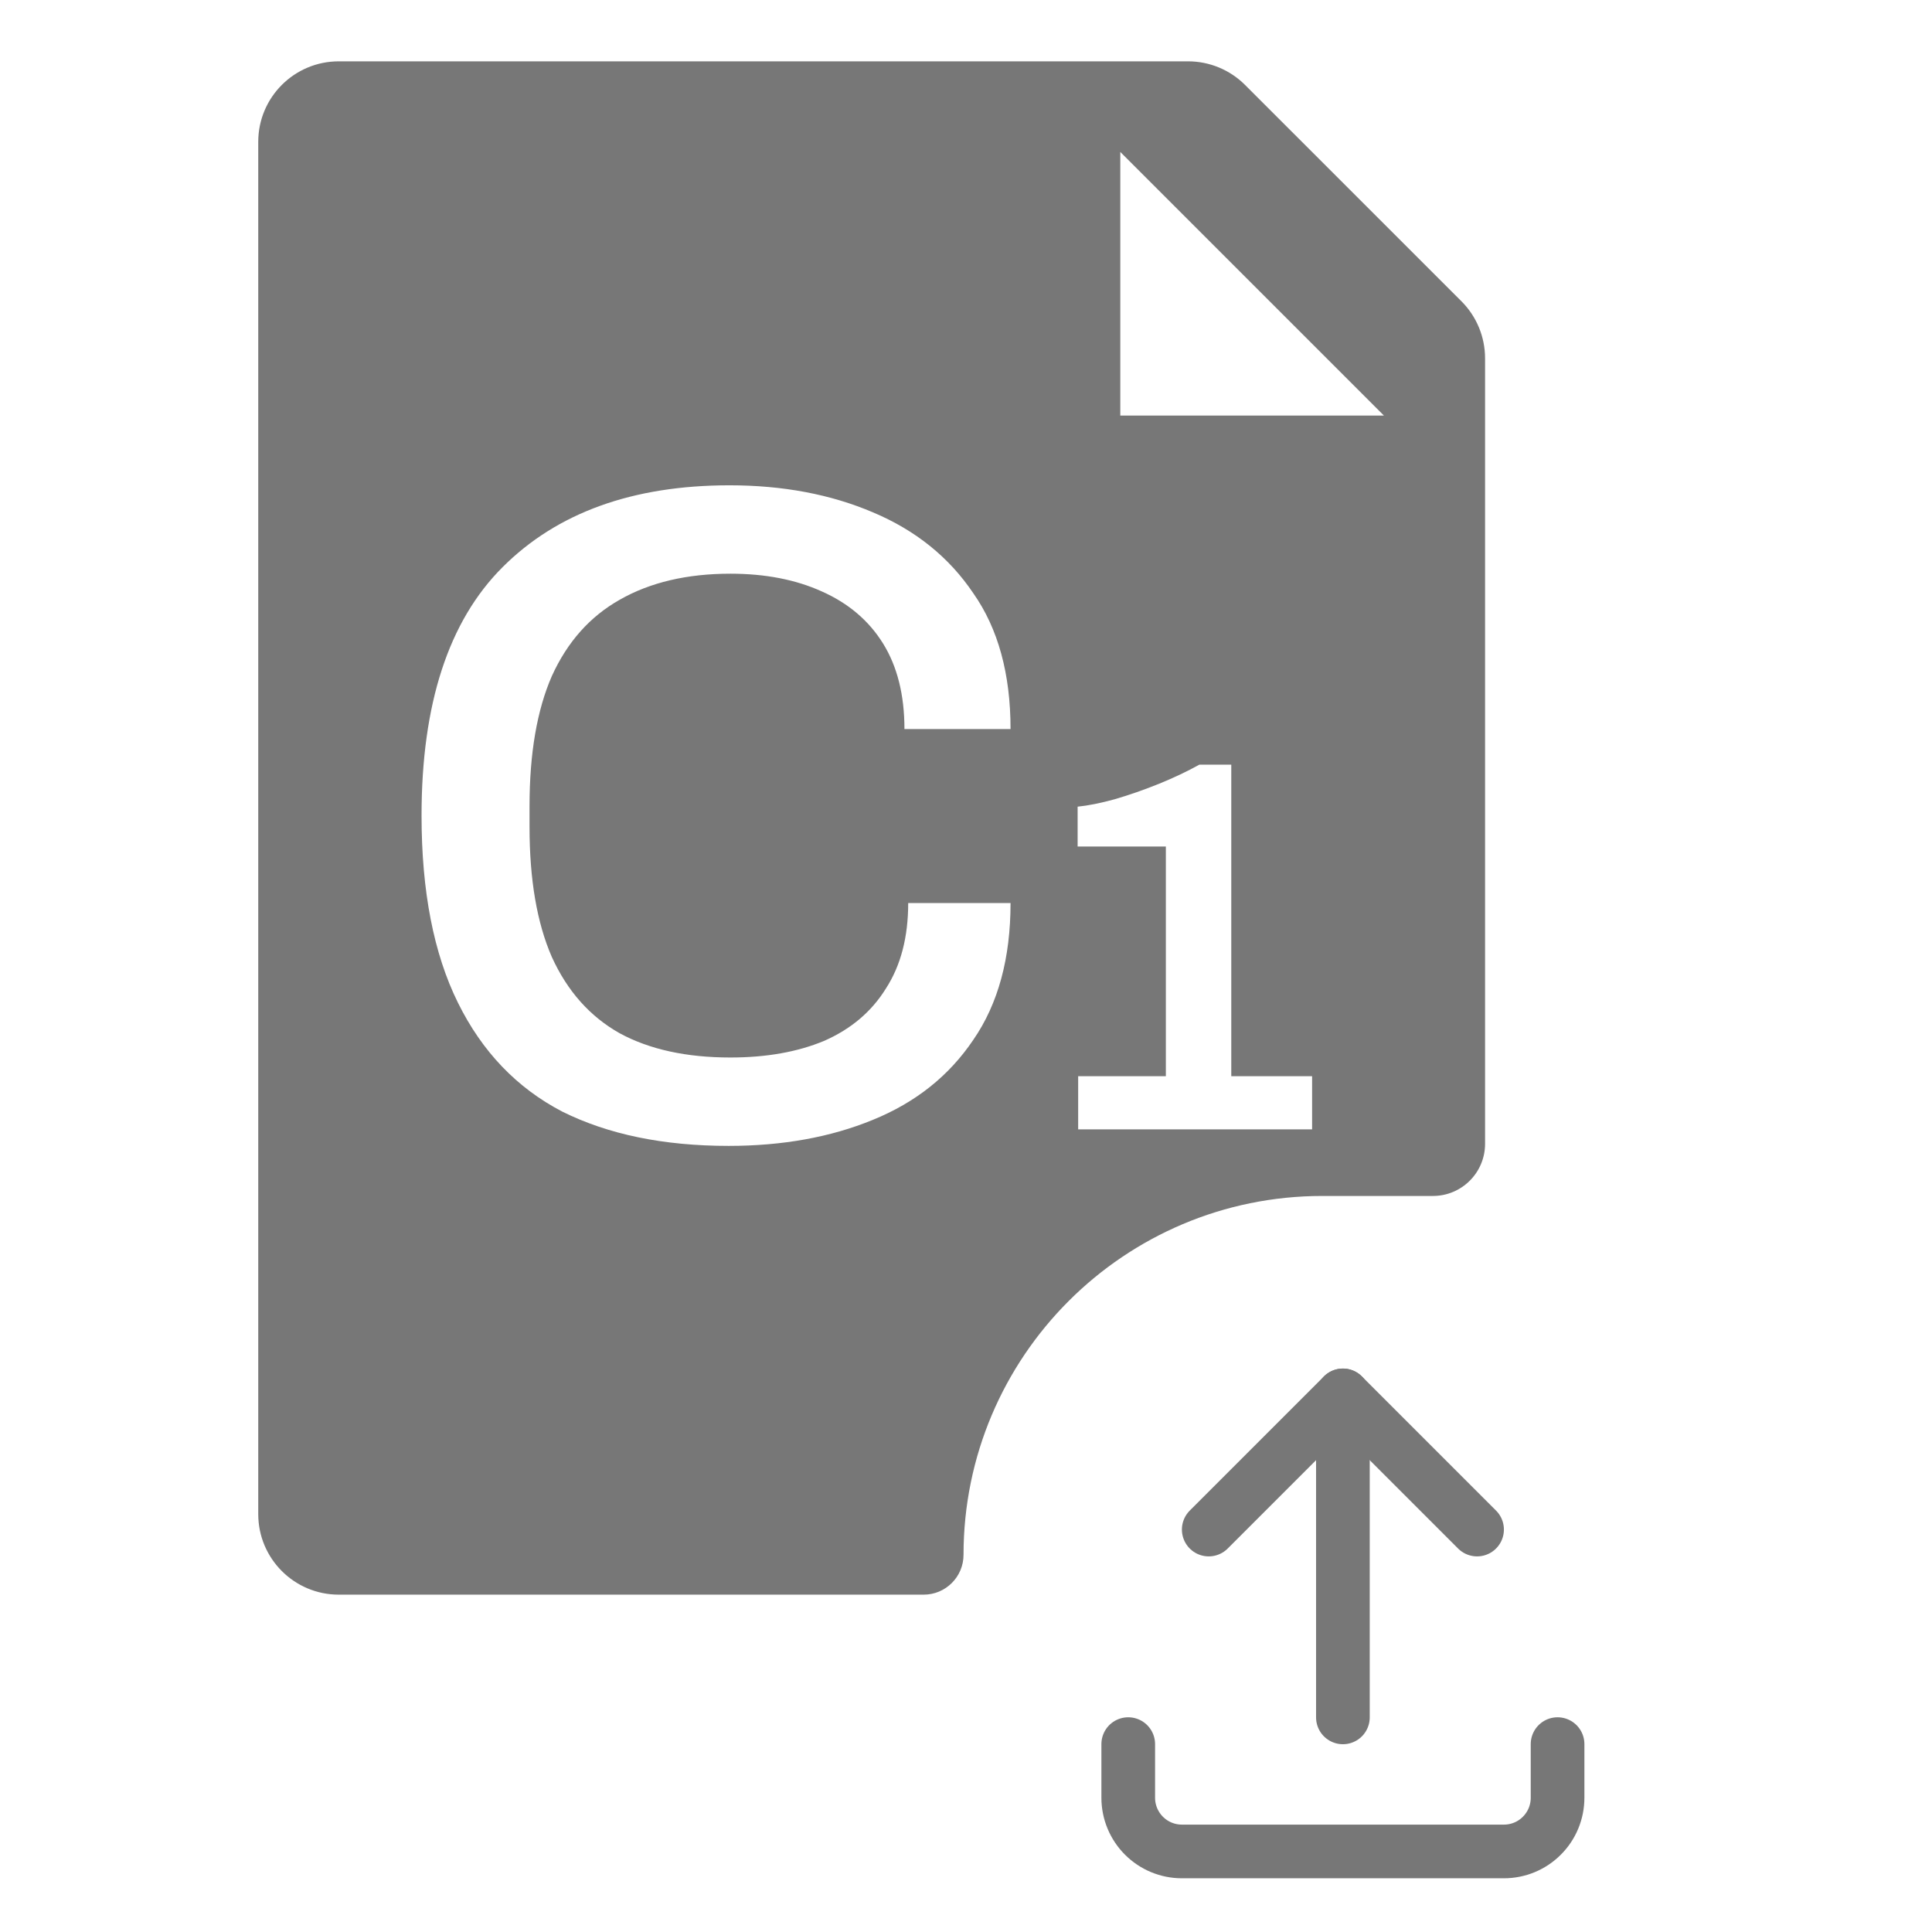 <svg width="36" height="36" viewBox="0 0 36 36" fill="none" xmlns="http://www.w3.org/2000/svg">
<g clip-path="url(#clip0_3554_73921)">
<path fill-rule="evenodd" clip-rule="evenodd" d="M4.812 2.643C4.812 1.814 5.484 1.143 6.312 1.143H22.139C22.536 1.143 22.918 1.301 23.199 1.582L27.233 5.615C27.514 5.896 27.672 6.278 27.672 6.676V17.884V21.314C27.672 21.85 27.237 22.285 26.7 22.285H24.64C20.948 22.285 17.954 25.279 17.954 28.971C17.954 29.381 17.622 29.714 17.211 29.714H6.312C5.484 29.714 4.812 29.042 4.812 28.214V2.643ZM10.473 20.711C11.329 21.138 12.363 21.352 13.577 21.352C14.582 21.352 15.478 21.19 16.264 20.867C17.061 20.543 17.685 20.046 18.136 19.376C18.599 18.705 18.83 17.856 18.83 16.827H16.923C16.923 17.463 16.784 17.994 16.506 18.422C16.241 18.85 15.859 19.173 15.362 19.393C14.865 19.601 14.282 19.705 13.611 19.705C12.791 19.705 12.103 19.555 11.548 19.254C10.993 18.942 10.572 18.468 10.283 17.833C10.005 17.197 9.867 16.388 9.867 15.406V15.024C9.867 14.042 10.005 13.233 10.283 12.597C10.572 11.961 10.993 11.488 11.548 11.175C12.114 10.852 12.802 10.69 13.611 10.69C14.258 10.69 14.825 10.8 15.31 11.019C15.807 11.239 16.189 11.563 16.454 11.99C16.72 12.418 16.853 12.95 16.853 13.585H18.83C18.83 12.557 18.599 11.713 18.136 11.054C17.685 10.384 17.061 9.881 16.264 9.546C15.478 9.211 14.588 9.043 13.594 9.043C11.791 9.043 10.381 9.552 9.364 10.569C8.358 11.574 7.855 13.117 7.855 15.197C7.855 16.608 8.081 17.769 8.532 18.682C8.982 19.595 9.63 20.271 10.473 20.711ZM20.09 20.053V21.044H24.449V20.053H22.943V14.248H22.349C22.124 14.373 21.873 14.492 21.596 14.605C21.318 14.717 21.044 14.813 20.773 14.892C20.509 14.965 20.278 15.011 20.08 15.031V15.774H21.724V20.053H20.09ZM20.875 2.831L25.787 7.743H20.875V2.831Z" fill="#777777"/>
<g clip-path="url(#clip1_3554_73921)">
<path d="M21.023 32.499V33.499C21.023 33.764 21.129 34.019 21.316 34.206C21.504 34.394 21.758 34.499 22.023 34.499H28.023C28.289 34.499 28.543 34.394 28.73 34.206C28.918 34.019 29.023 33.764 29.023 33.499V32.499" stroke="#777777" stroke-linecap="round" stroke-linejoin="round"/>
<path d="M22.523 28.501L25.023 26.001L27.523 28.501" stroke="#777777" stroke-linecap="round" stroke-linejoin="round"/>
<path d="M25.023 26.001V32.001" stroke="#777777" stroke-linecap="round" stroke-linejoin="round"/>
</g>
</g>
<defs>
<clipPath id="clip0_3554_73921">
<rect width="34.286" height="36" fill="white" transform="translate(0.812)"/>
</clipPath>
<clipPath id="clip1_3554_73921">
<rect width="12" height="12" fill="white" transform="translate(19.023 24)"/>
</clipPath>
</defs>
</svg>
